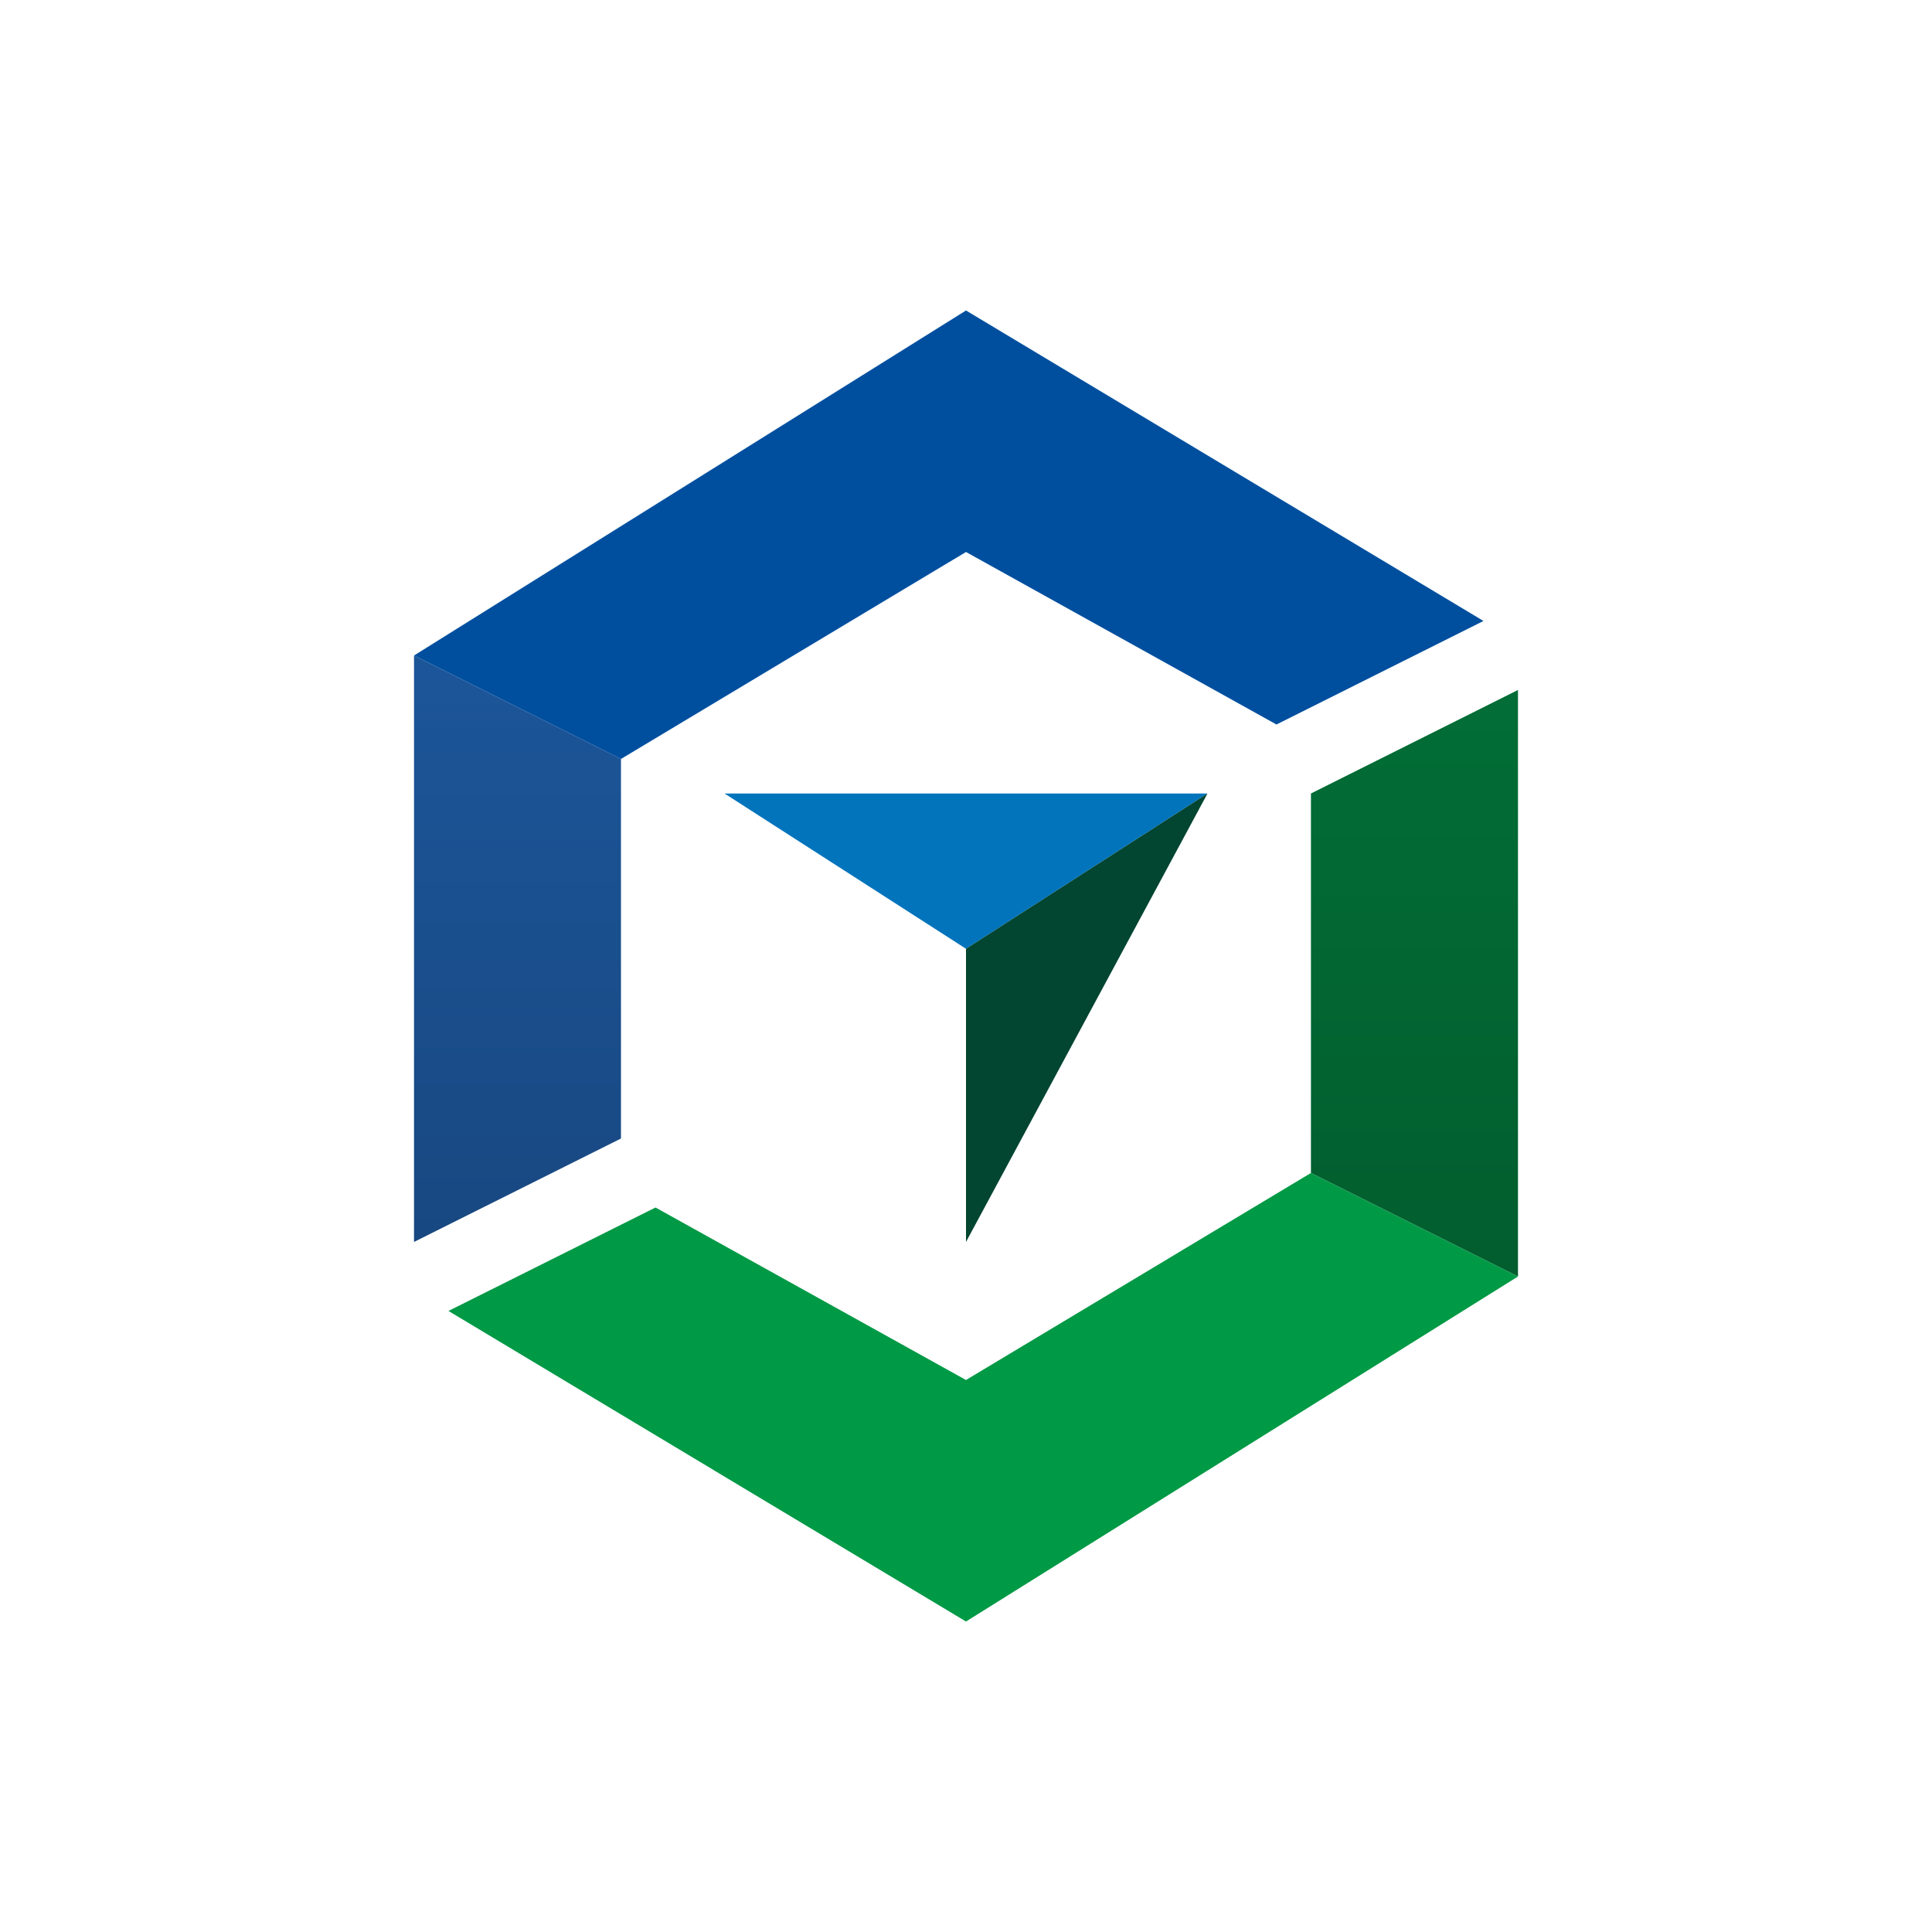<svg width="24" height="24" viewBox="0 0 24 24" fill="none" xmlns="http://www.w3.org/2000/svg">
<path d="M5.143 8.143L7.714 9.428V14.143L5.143 15.428V8.143Z" fill="url(#paint0_linear_59_68009)"/>
<path d="M18.857 8.571L16.285 9.857V14.571L18.857 15.857V8.571Z" fill="url(#paint1_linear_59_68009)"/>
<path d="M7.714 9.428L5.143 8.143L12 3.857L18.428 7.714L15.857 9L12 6.857L7.714 9.428Z" fill="#004F9F"/>
<path d="M16.285 14.571L18.857 15.857L12 20.143L5.571 16.285L8.143 15L12 17.143L16.285 14.571Z" fill="#009945"/>
<path d="M15 9.857H9L12 11.786L15 9.857Z" fill="#0174BC"/>
<path d="M12 15.428V11.786L15 9.857L12 15.428Z" fill="#024531"/>
<defs>
<linearGradient id="paint0_linear_59_68009" x1="12" y1="3.857" x2="12" y2="20.143" gradientUnits="userSpaceOnUse">
<stop stop-color="#1E5EA8"/>
<stop offset="1" stop-color="#163F71"/>
</linearGradient>
<linearGradient id="paint1_linear_59_68009" x1="12" y1="3.857" x2="12" y2="20.143" gradientUnits="userSpaceOnUse">
<stop stop-color="#03783C"/>
<stop offset="1" stop-color="#015429"/>
</linearGradient>
</defs>
</svg>
